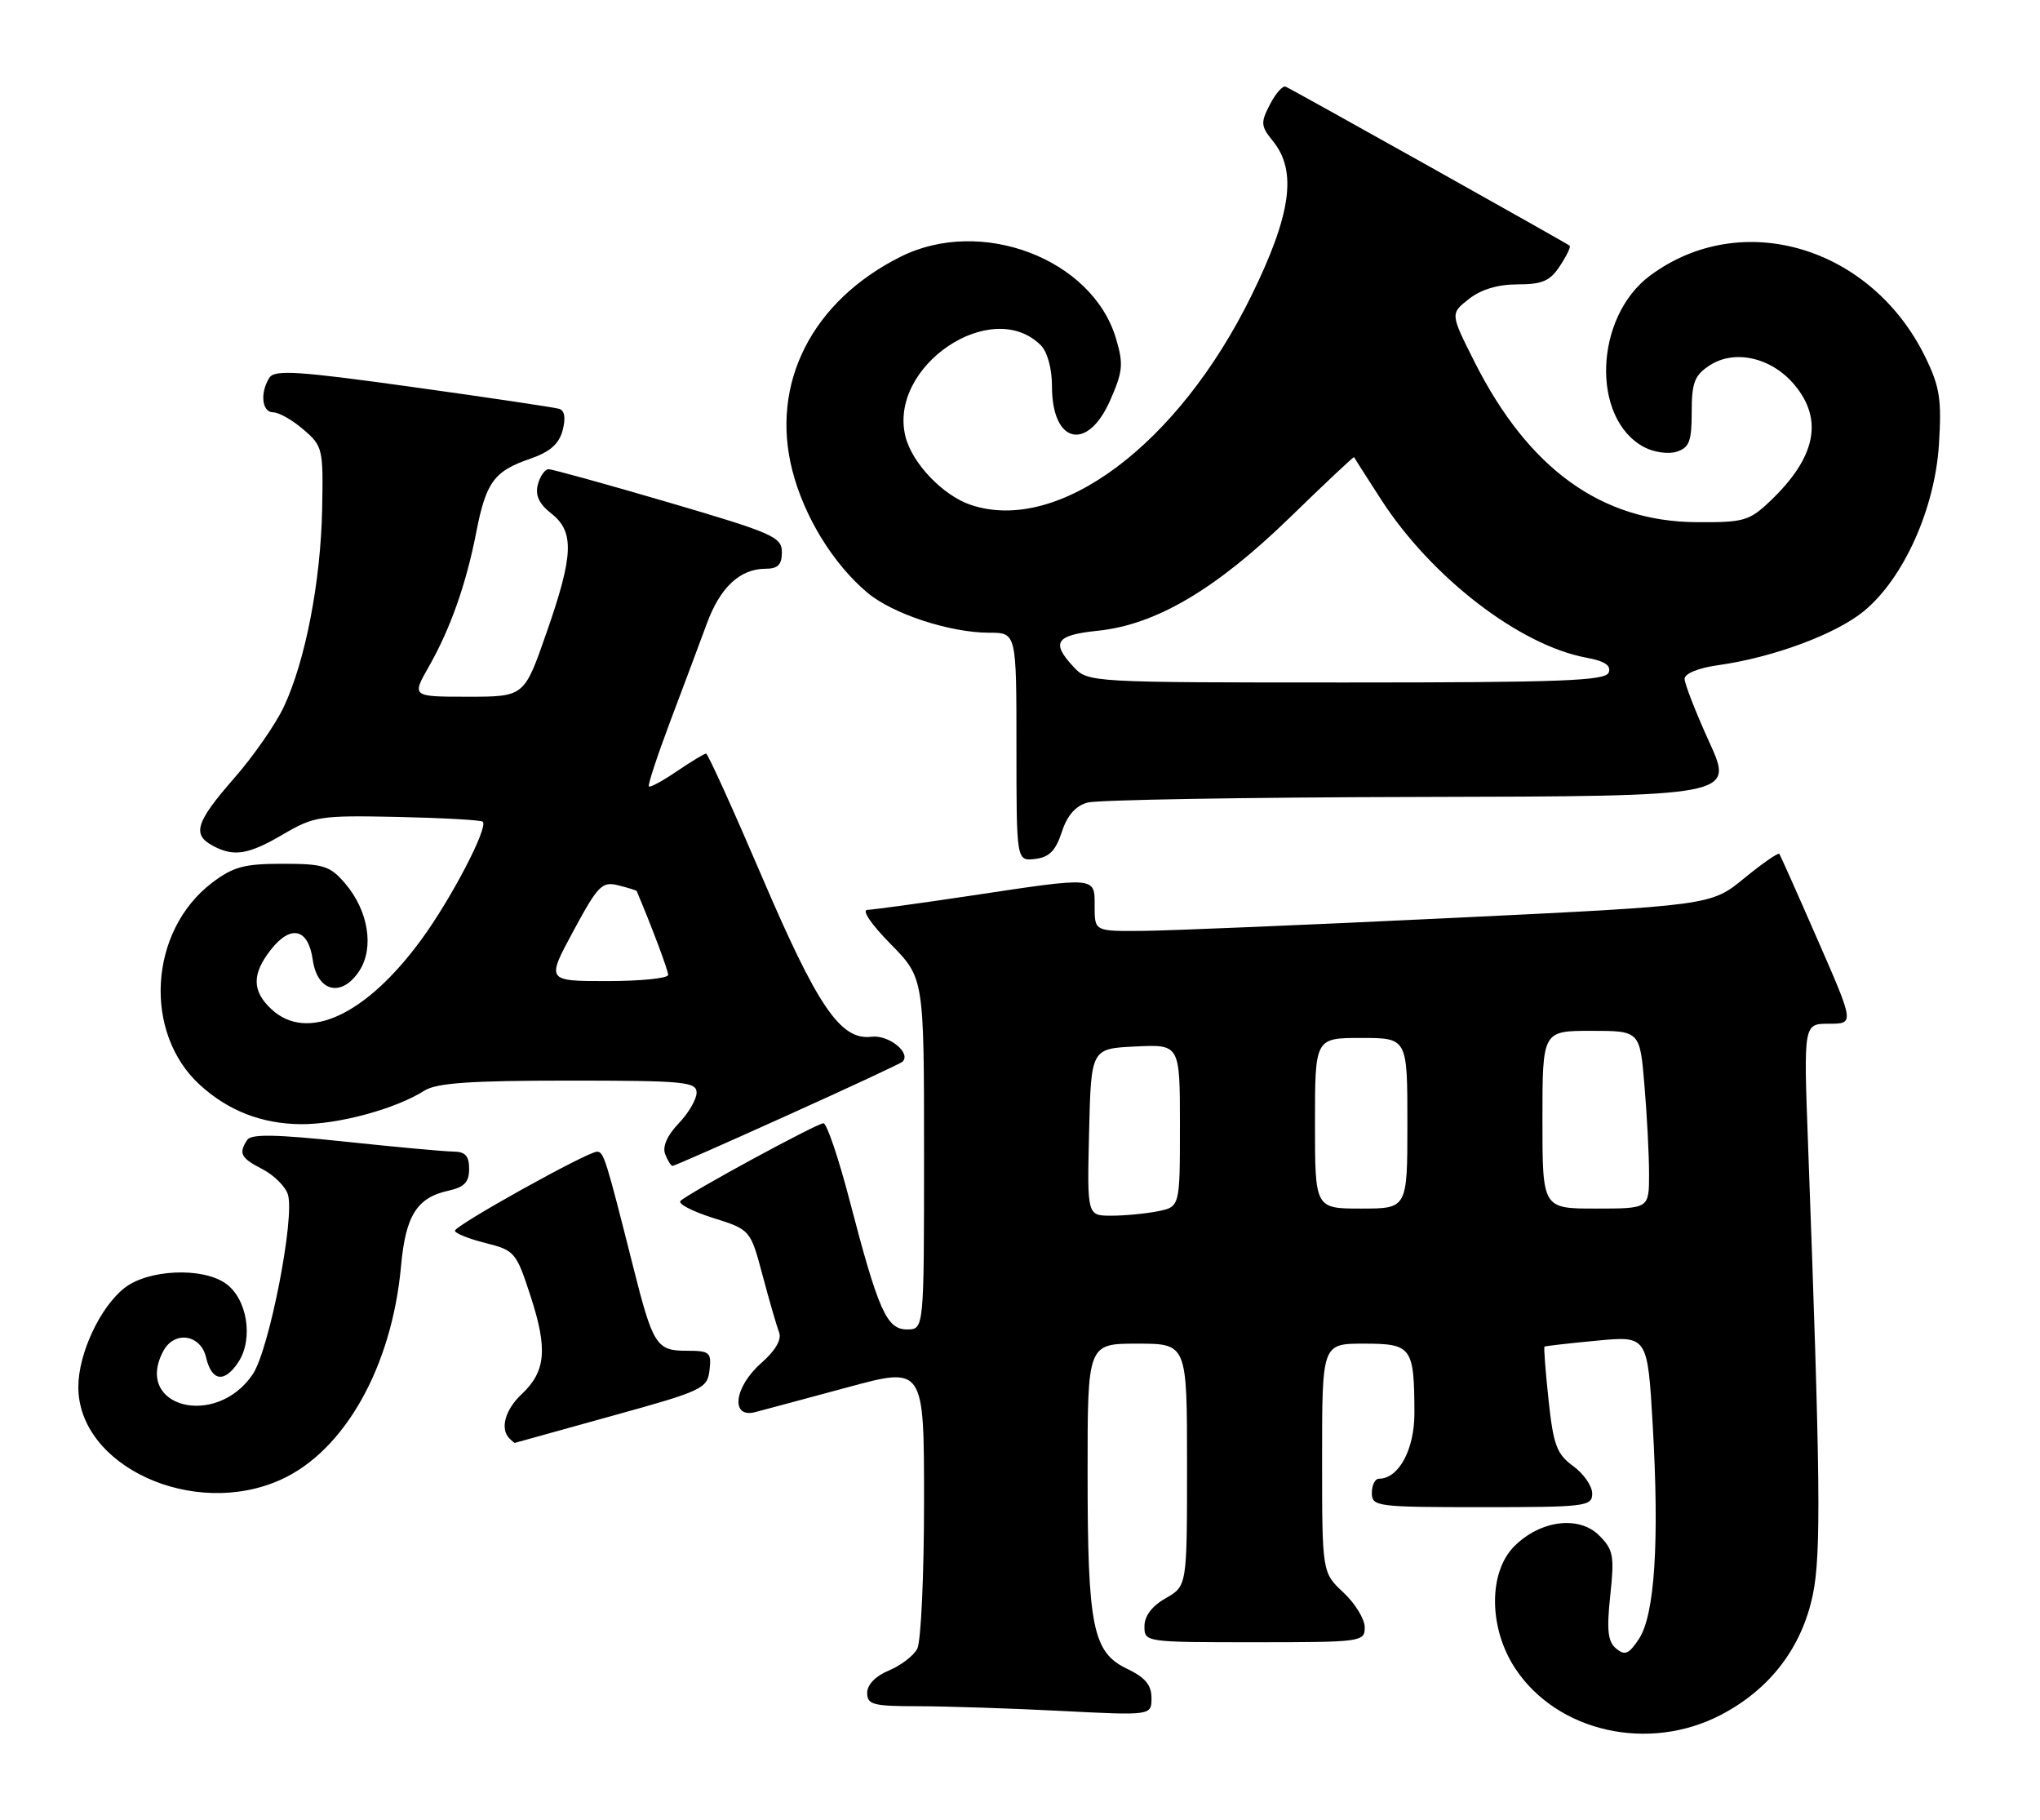 <?xml version="1.0" encoding="UTF-8" standalone="no"?>
<!DOCTYPE svg PUBLIC "-//W3C//DTD SVG 1.1//EN" "http://www.w3.org/Graphics/SVG/1.1/DTD/svg11.dtd" >
<svg xmlns="http://www.w3.org/2000/svg" xmlns:xlink="http://www.w3.org/1999/xlink" version="1.1" viewBox="0 0 287 256">
 <g >
 <path fill="currentColor"
d=" M 242.12 241.21 C 249.03 237.60 253.50 231.75 255.05 224.27 C 256.22 218.60 256.11 208.00 254.36 160.75 C 253.74 144.00 253.74 144.00 257.31 144.00 C 260.88 144.00 260.88 144.00 255.74 132.25 C 252.92 125.79 250.48 120.32 250.33 120.11 C 250.18 119.89 247.95 121.44 245.38 123.54 C 240.71 127.37 240.71 127.37 204.11 129.13 C 183.97 130.10 164.46 130.91 160.75 130.94 C 154.00 131.00 154.00 131.00 154.00 127.50 C 154.00 123.27 154.44 123.30 136.50 126.00 C 129.35 127.07 122.84 127.96 122.04 127.98 C 121.19 127.99 122.57 130.02 125.29 132.78 C 130.00 137.57 130.00 137.57 130.00 162.28 C 130.00 187.00 130.00 187.00 127.61 187.00 C 124.74 187.00 123.59 184.43 119.50 168.75 C 117.96 162.84 116.31 158.00 115.85 158.00 C 114.94 158.00 97.01 167.73 95.74 168.92 C 95.32 169.31 97.36 170.38 100.27 171.30 C 105.57 172.97 105.57 172.97 107.29 179.41 C 108.23 182.96 109.28 186.56 109.61 187.42 C 109.99 188.43 109.09 189.98 107.11 191.72 C 103.27 195.08 102.72 199.55 106.25 198.63 C 107.49 198.31 113.34 196.73 119.25 195.14 C 130.00 192.23 130.00 192.23 130.00 211.18 C 130.00 221.60 129.57 230.94 129.04 231.93 C 128.51 232.92 126.71 234.29 125.04 234.98 C 123.18 235.75 122.00 236.97 122.00 238.12 C 122.00 239.79 122.82 240.00 129.25 240.00 C 133.24 240.01 142.24 240.30 149.25 240.66 C 162.00 241.31 162.00 241.31 162.00 238.84 C 162.00 237.01 161.11 235.95 158.56 234.73 C 153.73 232.43 153.01 228.86 153.01 207.25 C 153.00 189.00 153.00 189.00 160.00 189.00 C 167.00 189.00 167.00 189.00 167.00 206.05 C 167.00 223.09 167.00 223.09 164.01 224.80 C 162.08 225.89 161.01 227.30 161.01 228.75 C 161.00 230.99 161.09 231.00 176.50 231.00 C 191.58 231.00 192.00 230.94 192.00 228.90 C 192.00 227.75 190.65 225.54 189.00 224.00 C 186.00 221.20 186.00 221.20 186.00 205.10 C 186.00 189.00 186.00 189.00 191.88 189.00 C 198.62 189.00 198.96 189.47 198.99 198.75 C 199.00 203.89 196.78 208.00 194.00 208.00 C 193.45 208.00 193.00 208.90 193.00 210.00 C 193.00 211.91 193.67 212.00 208.50 212.00 C 223.11 212.00 224.00 211.89 224.00 210.08 C 224.00 209.03 222.80 207.29 221.32 206.22 C 219.01 204.53 218.54 203.27 217.86 196.93 C 217.43 192.89 217.17 189.51 217.29 189.42 C 217.41 189.33 220.72 188.95 224.65 188.58 C 231.79 187.90 231.79 187.90 232.52 200.54 C 233.46 216.89 232.80 227.12 230.59 230.51 C 229.16 232.68 228.61 232.92 227.37 231.89 C 226.20 230.92 226.02 229.33 226.54 224.43 C 227.14 218.85 226.98 217.98 224.99 215.99 C 222.14 213.14 216.72 213.83 213.05 217.49 C 209.37 221.17 209.43 229.03 213.18 234.70 C 219.09 243.63 231.94 246.52 242.12 241.21 Z  M 39.54 208.12 C 48.50 204.05 55.14 192.22 56.42 178.08 C 57.07 170.97 58.65 168.46 63.10 167.48 C 65.33 166.99 66.00 166.28 66.00 164.42 C 66.00 162.58 65.46 161.99 63.75 161.98 C 62.51 161.97 55.65 161.34 48.50 160.58 C 38.75 159.55 35.32 159.49 34.77 160.35 C 33.54 162.26 33.87 162.88 36.93 164.46 C 38.54 165.30 40.15 166.89 40.50 168.01 C 41.52 171.22 37.87 189.90 35.55 193.32 C 30.38 200.96 18.76 197.92 22.98 190.03 C 24.53 187.14 28.23 187.69 28.99 190.93 C 29.78 194.32 31.58 194.57 33.55 191.57 C 35.69 188.29 34.77 182.65 31.74 180.53 C 28.43 178.21 20.83 178.56 17.51 181.17 C 14.09 183.86 11.05 190.35 11.02 195.02 C 10.95 206.23 27.23 213.71 39.54 208.12 Z  M 86.00 199.19 C 98.88 195.63 99.51 195.33 99.82 192.73 C 100.11 190.21 99.86 190.00 96.60 190.00 C 92.34 190.00 91.86 189.25 89.02 177.95 C 85.23 162.94 84.94 162.00 83.99 162.00 C 82.64 162.00 64.00 172.37 64.00 173.12 C 64.00 173.47 65.93 174.25 68.28 174.84 C 72.43 175.88 72.63 176.13 74.66 182.37 C 77.07 189.77 76.78 192.92 73.40 196.10 C 71.06 198.29 70.32 200.98 71.67 202.33 C 72.03 202.70 72.37 202.98 72.42 202.96 C 72.46 202.94 78.58 201.25 86.00 199.19 Z  M 110.76 156.89 C 119.42 152.99 126.71 149.59 126.96 149.35 C 128.25 148.12 125.04 145.53 122.61 145.83 C 118.25 146.36 115.04 141.65 107.12 123.14 C 103.08 113.71 99.58 106.00 99.34 106.00 C 99.09 106.00 97.26 107.11 95.25 108.47 C 93.25 109.83 91.47 110.80 91.29 110.62 C 91.11 110.44 92.48 106.29 94.32 101.40 C 96.17 96.50 98.47 90.36 99.43 87.75 C 101.30 82.62 104.11 80.00 107.72 80.00 C 109.44 80.00 110.00 79.43 110.00 77.67 C 110.00 75.53 108.74 74.98 94.06 70.67 C 85.30 68.10 77.70 66.00 77.18 66.00 C 76.66 66.00 75.98 66.97 75.67 68.15 C 75.27 69.67 75.83 70.86 77.55 72.22 C 80.84 74.80 80.70 78.09 76.87 89.05 C 73.75 98.00 73.75 98.00 65.83 98.00 C 57.92 98.00 57.92 98.00 60.34 93.75 C 63.37 88.43 65.59 82.13 67.00 74.88 C 68.36 67.87 69.51 66.28 74.48 64.57 C 77.36 63.58 78.63 62.48 79.15 60.55 C 79.61 58.82 79.44 57.75 78.68 57.51 C 78.03 57.31 68.79 55.93 58.14 54.45 C 41.93 52.19 38.63 51.98 37.90 53.13 C 36.54 55.27 36.85 58.00 38.44 58.00 C 39.24 58.00 41.15 59.09 42.69 60.42 C 45.41 62.75 45.49 63.13 45.32 71.67 C 45.11 81.88 42.95 92.99 39.94 99.40 C 38.79 101.86 35.63 106.40 32.92 109.49 C 27.55 115.63 26.99 117.39 29.93 118.96 C 32.91 120.56 34.94 120.23 39.88 117.33 C 44.19 114.81 45.05 114.68 55.96 114.91 C 62.30 115.05 67.68 115.35 67.92 115.58 C 68.72 116.39 63.48 126.44 59.26 132.19 C 51.47 142.82 43.22 146.64 38.19 141.96 C 35.44 139.40 35.42 137.01 38.11 133.58 C 40.93 130.00 43.37 130.60 44.00 135.01 C 44.65 139.54 48.07 140.35 50.55 136.57 C 52.68 133.31 51.82 128.07 48.54 124.25 C 46.41 121.78 45.52 121.50 39.76 121.50 C 34.33 121.50 32.80 121.92 29.81 124.19 C 20.94 130.96 20.10 145.31 28.15 152.63 C 32.13 156.25 36.82 158.07 42.27 158.13 C 47.56 158.18 55.66 155.99 59.71 153.41 C 61.41 152.33 66.17 152.00 79.96 152.00 C 96.25 152.00 98.00 152.16 98.00 153.70 C 98.00 154.63 96.86 156.58 95.47 158.03 C 93.87 159.70 93.17 161.29 93.58 162.34 C 93.93 163.25 94.40 164.00 94.62 164.00 C 94.85 164.00 102.11 160.80 110.76 156.89 Z  M 149.38 117.04 C 150.13 114.71 151.31 113.36 153.00 112.89 C 154.38 112.51 175.40 112.15 199.72 112.10 C 243.95 112.00 243.95 112.00 240.47 104.38 C 238.56 100.18 237.00 96.18 237.00 95.49 C 237.00 94.74 238.95 93.95 241.75 93.56 C 249.46 92.48 258.30 89.20 262.24 85.95 C 267.80 81.37 272.20 71.60 272.78 62.55 C 273.18 56.24 272.91 54.45 270.92 50.34 C 263.34 34.68 245.01 29.21 232.14 38.77 C 224.30 44.60 223.80 58.88 231.30 62.89 C 232.65 63.62 234.71 63.91 235.88 63.54 C 237.66 62.97 238.00 62.08 238.00 57.96 C 238.00 53.82 238.40 52.79 240.50 51.41 C 244.02 49.10 249.21 50.27 252.44 54.11 C 256.58 59.03 255.46 64.38 249.02 70.50 C 246.10 73.27 245.32 73.50 238.68 73.45 C 225.30 73.37 215.03 65.95 207.45 50.91 C 204.03 44.12 204.03 44.12 206.65 42.06 C 208.36 40.71 210.74 40.00 213.52 40.00 C 216.99 40.00 218.08 39.52 219.46 37.41 C 220.40 35.99 221.01 34.71 220.83 34.56 C 220.32 34.15 181.73 12.54 180.87 12.19 C 180.46 12.01 179.46 13.14 178.66 14.70 C 177.33 17.26 177.37 17.74 179.10 19.87 C 182.51 24.08 181.65 30.19 176.05 41.60 C 165.77 62.55 148.96 75.11 136.64 71.04 C 132.71 69.75 128.34 65.20 127.39 61.42 C 124.91 51.52 139.52 41.66 146.43 48.57 C 147.36 49.50 148.00 51.86 148.00 54.37 C 148.00 62.38 152.97 63.58 156.17 56.35 C 157.98 52.25 158.08 51.21 157.00 47.60 C 153.66 36.39 138.01 30.45 126.71 36.11 C 114.22 42.35 108.34 53.96 111.47 66.17 C 113.13 72.68 117.21 79.31 122.02 83.36 C 125.57 86.35 133.64 89.00 139.18 89.00 C 143.00 89.00 143.00 89.00 143.00 105.07 C 143.00 121.13 143.00 121.13 145.63 120.82 C 147.62 120.58 148.52 119.66 149.38 117.04 Z  M 153.22 159.25 C 153.50 147.50 153.50 147.50 159.75 147.20 C 166.00 146.90 166.00 146.90 166.00 158.33 C 166.00 169.75 166.00 169.75 162.88 170.38 C 161.16 170.72 158.22 171.00 156.34 171.00 C 152.94 171.00 152.94 171.00 153.22 159.25 Z  M 185.00 158.00 C 185.00 146.00 185.00 146.00 191.50 146.00 C 198.00 146.00 198.00 146.00 198.00 158.00 C 198.00 170.00 198.00 170.00 191.50 170.00 C 185.00 170.00 185.00 170.00 185.00 158.00 Z  M 217.00 157.50 C 217.00 145.00 217.00 145.00 223.85 145.00 C 230.71 145.00 230.71 145.00 231.35 152.65 C 231.71 156.86 232.00 162.48 232.00 165.15 C 232.00 170.00 232.00 170.00 224.50 170.00 C 217.00 170.00 217.00 170.00 217.00 157.50 Z  M 80.67 130.95 C 84.13 124.53 84.70 123.96 86.98 124.53 C 88.37 124.88 89.53 125.24 89.57 125.33 C 91.67 130.28 94.00 136.48 94.00 137.13 C 94.00 137.61 90.14 138.00 85.43 138.00 C 76.86 138.00 76.86 138.00 80.67 130.95 Z  M 151.04 93.81 C 147.82 90.36 148.52 89.33 154.47 88.72 C 162.63 87.87 171.05 82.91 181.46 72.80 C 186.39 68.01 190.46 64.18 190.50 64.30 C 190.54 64.41 192.27 67.13 194.35 70.34 C 201.43 81.26 213.80 90.77 223.18 92.51 C 225.77 92.99 226.70 93.61 226.32 94.60 C 225.88 95.76 219.69 96.00 189.43 96.00 C 153.32 96.00 153.06 95.99 151.04 93.81 Z "/>
</g>
</svg>